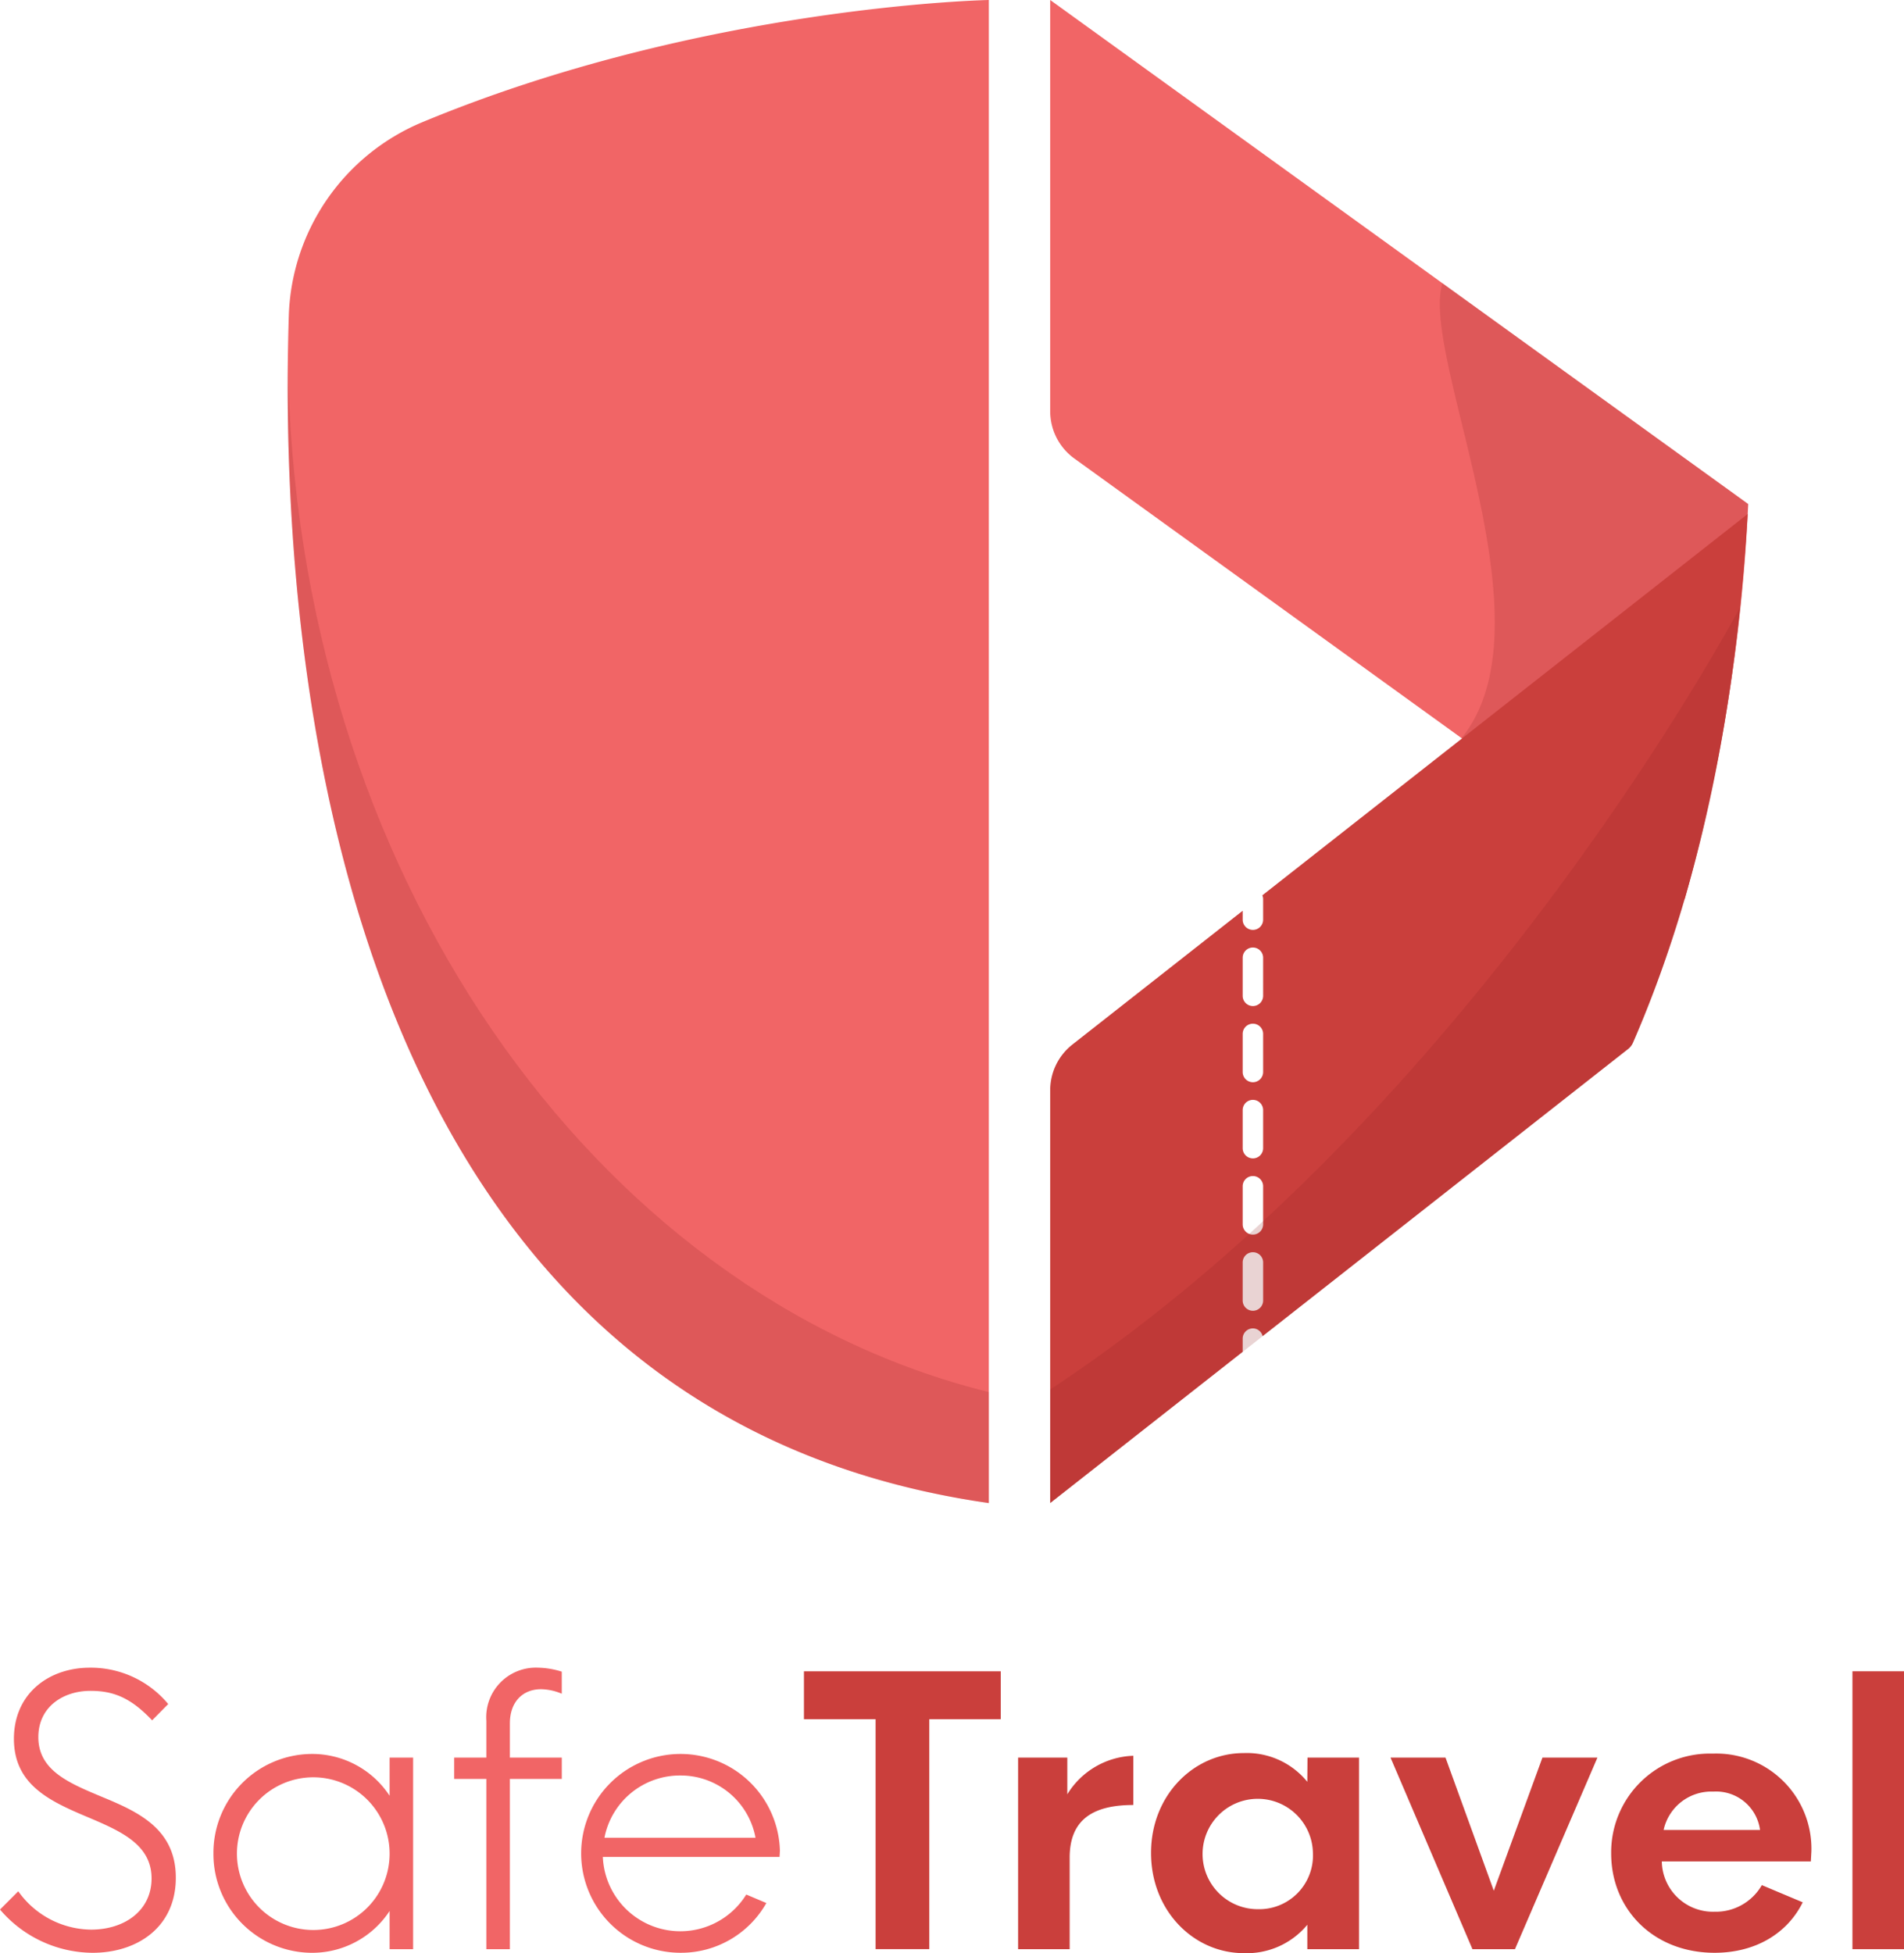 <svg xmlns="http://www.w3.org/2000/svg" viewBox="0 0 186.156 190.936"><defs><style>.cls-1{isolation:isolate;}.cls-2{fill:#f16566;}.cls-3{fill:#ca3f3c;}.cls-4{fill:#922424;opacity:0.2;mix-blend-mode:multiply;}</style></defs><title>SafeTravel_Logo_COLOUR</title><g class="cls-1"><g id="Layer_2" data-name="Layer 2"><g id="Layer_1-2" data-name="Layer 1"><path class="cls-2" d="M0,186.674l1.786-1.786a8.837,8.837,0,0,0,7.109,3.749c3.325,0,5.924-1.892,5.924-5.005,0-3.325-3.042-4.633-6.207-5.977-3.696-1.557-7.251-3.148-7.251-7.675,0-4.404,3.396-6.95,7.428-6.95a9.837,9.837,0,0,1,7.658,3.555l-1.574,1.591c-2.087-2.21-3.785-2.882-6.03-2.882-2.635,0-5.094,1.539-5.094,4.527,0,3.289,3.06,4.509,6.261,5.854,3.501,1.45,7.18,3.113,7.18,7.888,0,4.863-3.802,7.339-8.135,7.339A11.983,11.983,0,0,1,0,186.674Z"/><path class="cls-2" d="M20.867,181.174a9.668,9.668,0,0,1,9.479-9.709,9.053,9.053,0,0,1,7.746,4.085v-3.732h2.299v18.729H38.092v-3.731a9.053,9.053,0,0,1-7.746,4.085A9.66,9.66,0,0,1,20.867,181.174Zm17.225,0a7.463,7.463,0,1,0-7.463,7.498A7.453,7.453,0,0,0,38.092,181.174Z"/><path class="cls-2" d="M49.851,168.476v3.342h5.076v2.087H49.851v16.642H47.551V173.905h-3.148v-2.087h3.148v-3.59a4.852,4.852,0,0,1,5.04-5.199,8.163,8.163,0,0,1,2.334.389v2.158a5.405,5.405,0,0,0-2.016-.442C51.088,165.134,49.851,166.389,49.851,168.476Z"/><path class="cls-2" d="M76.218,181.527H58.94a7.584,7.584,0,0,0,14.024,3.679l1.963.831a9.576,9.576,0,0,1-8.383,4.863,9.718,9.718,0,1,1,9.709-9.957Zm-17.119-1.875H73.866a7.432,7.432,0,0,0-7.339-6.083A7.508,7.508,0,0,0,59.099,179.653Z"/><path class="cls-3" d="M97.844,168.069H90.859v22.477H85.606V168.069H78.603v-4.686H97.844Z"/><path class="cls-3" d="M110.807,171.642v4.811c-3.926,0-6.225,1.415-6.225,5.146v8.949H99.541V171.818h4.811v3.59A7.865,7.865,0,0,1,110.807,171.642Z"/><path class="cls-3" d="M112.538,181.139c0-5.642,4.174-9.762,9.072-9.762a7.614,7.614,0,0,1,6.207,2.812l.018-2.37h5.041v18.729h-5.058v-2.388a7.666,7.666,0,0,1-6.207,2.776C116.712,190.936,112.538,186.798,112.538,181.139Zm15.828,0a5.395,5.395,0,1,0-5.377,5.5A5.255,5.255,0,0,0,128.366,181.139Z"/><path class="cls-3" d="M156.183,171.818l-8.064,18.729h-4.156l-8.011-18.729h5.376l4.722,13.016,4.757-13.016Z"/><path class="cls-3" d="M177.049,181.97H162.477a5.003,5.003,0,0,0,5.146,4.917,5.196,5.196,0,0,0,4.634-2.6l3.997,1.68c-1.503,3.042-4.616,4.934-8.613,4.934-6.03,0-10.116-4.297-10.116-9.709a9.657,9.657,0,0,1,9.939-9.762,9.304,9.304,0,0,1,9.638,9.55Zm-14.396-3.077H172.08a4.334,4.334,0,0,0-4.562-3.75A4.774,4.774,0,0,0,162.654,178.893Z"/><path class="cls-3" d="M181.115,163.383h5.041v27.164h-5.041Z"/><path class="cls-2" d="M170.922,49.273,102.679,0V40.203a5.7,5.7,0,0,0,2.364,4.622l59.666,43.08A172.219,172.219,0,0,0,170.922,49.273Z"/><path class="cls-4" d="M142.898,72.157l21.811,15.748a172.219,172.219,0,0,0,6.214-38.632l-29.89-21.581C138.809,34.811,152.011,60.9,142.898,72.157Z"/><path class="cls-2" d="M96.679,0S68.715.538,41.271,11.953A21.221,21.221,0,0,0,28.236,30.85c-.979,30.902,3.359,106.789,68.442,116.087Z"/><path class="cls-4" d="M28.145,35.096c-.399,33.084,6.257,102.944,68.534,111.841V136.088C57.996,126.523,28.775,85.053,28.145,35.096Z"/><path class="cls-3" d="M123.421,87.524a.995.995,0,0,1,.077.381v2a1,1,0,0,1-2,0v-.87L104.85,102.112a5.681,5.681,0,0,0-2.171,4.467v40.357l18.819-14.784v-1.291a1,1,0,0,1,1-1,.986.986,0,0,1,.951.758l35.724-28.063a1.616,1.616,0,0,0,.483-.624C167.103,84.861,169.965,65.865,170.87,50.25Zm.077,39.614a1,1,0,1,1-2,0v-3.724a1,1,0,0,1,2,0Zm0-7.447a1,1,0,0,1-2,0v-3.723a1,1,0,0,1,2,0Zm0-7.447a1,1,0,0,1-2,0v-3.723a1,1,0,0,1,2,0Zm0-7.447a1,1,0,0,1-2,0v-3.723a1,1,0,0,1,2,0Zm0-7.447a1,1,0,0,1-2,0V93.628a1,1,0,0,1,2,0Z"/><path class="cls-4" d="M102.679,135.835v11.101l56.494-44.379a1.617,1.617,0,0,0,.483-.624c6.054-13.879,9.078-29.029,10.483-42.601C170.136,59.341,144.209,108.459,102.679,135.835Z"/></g></g></g></svg>